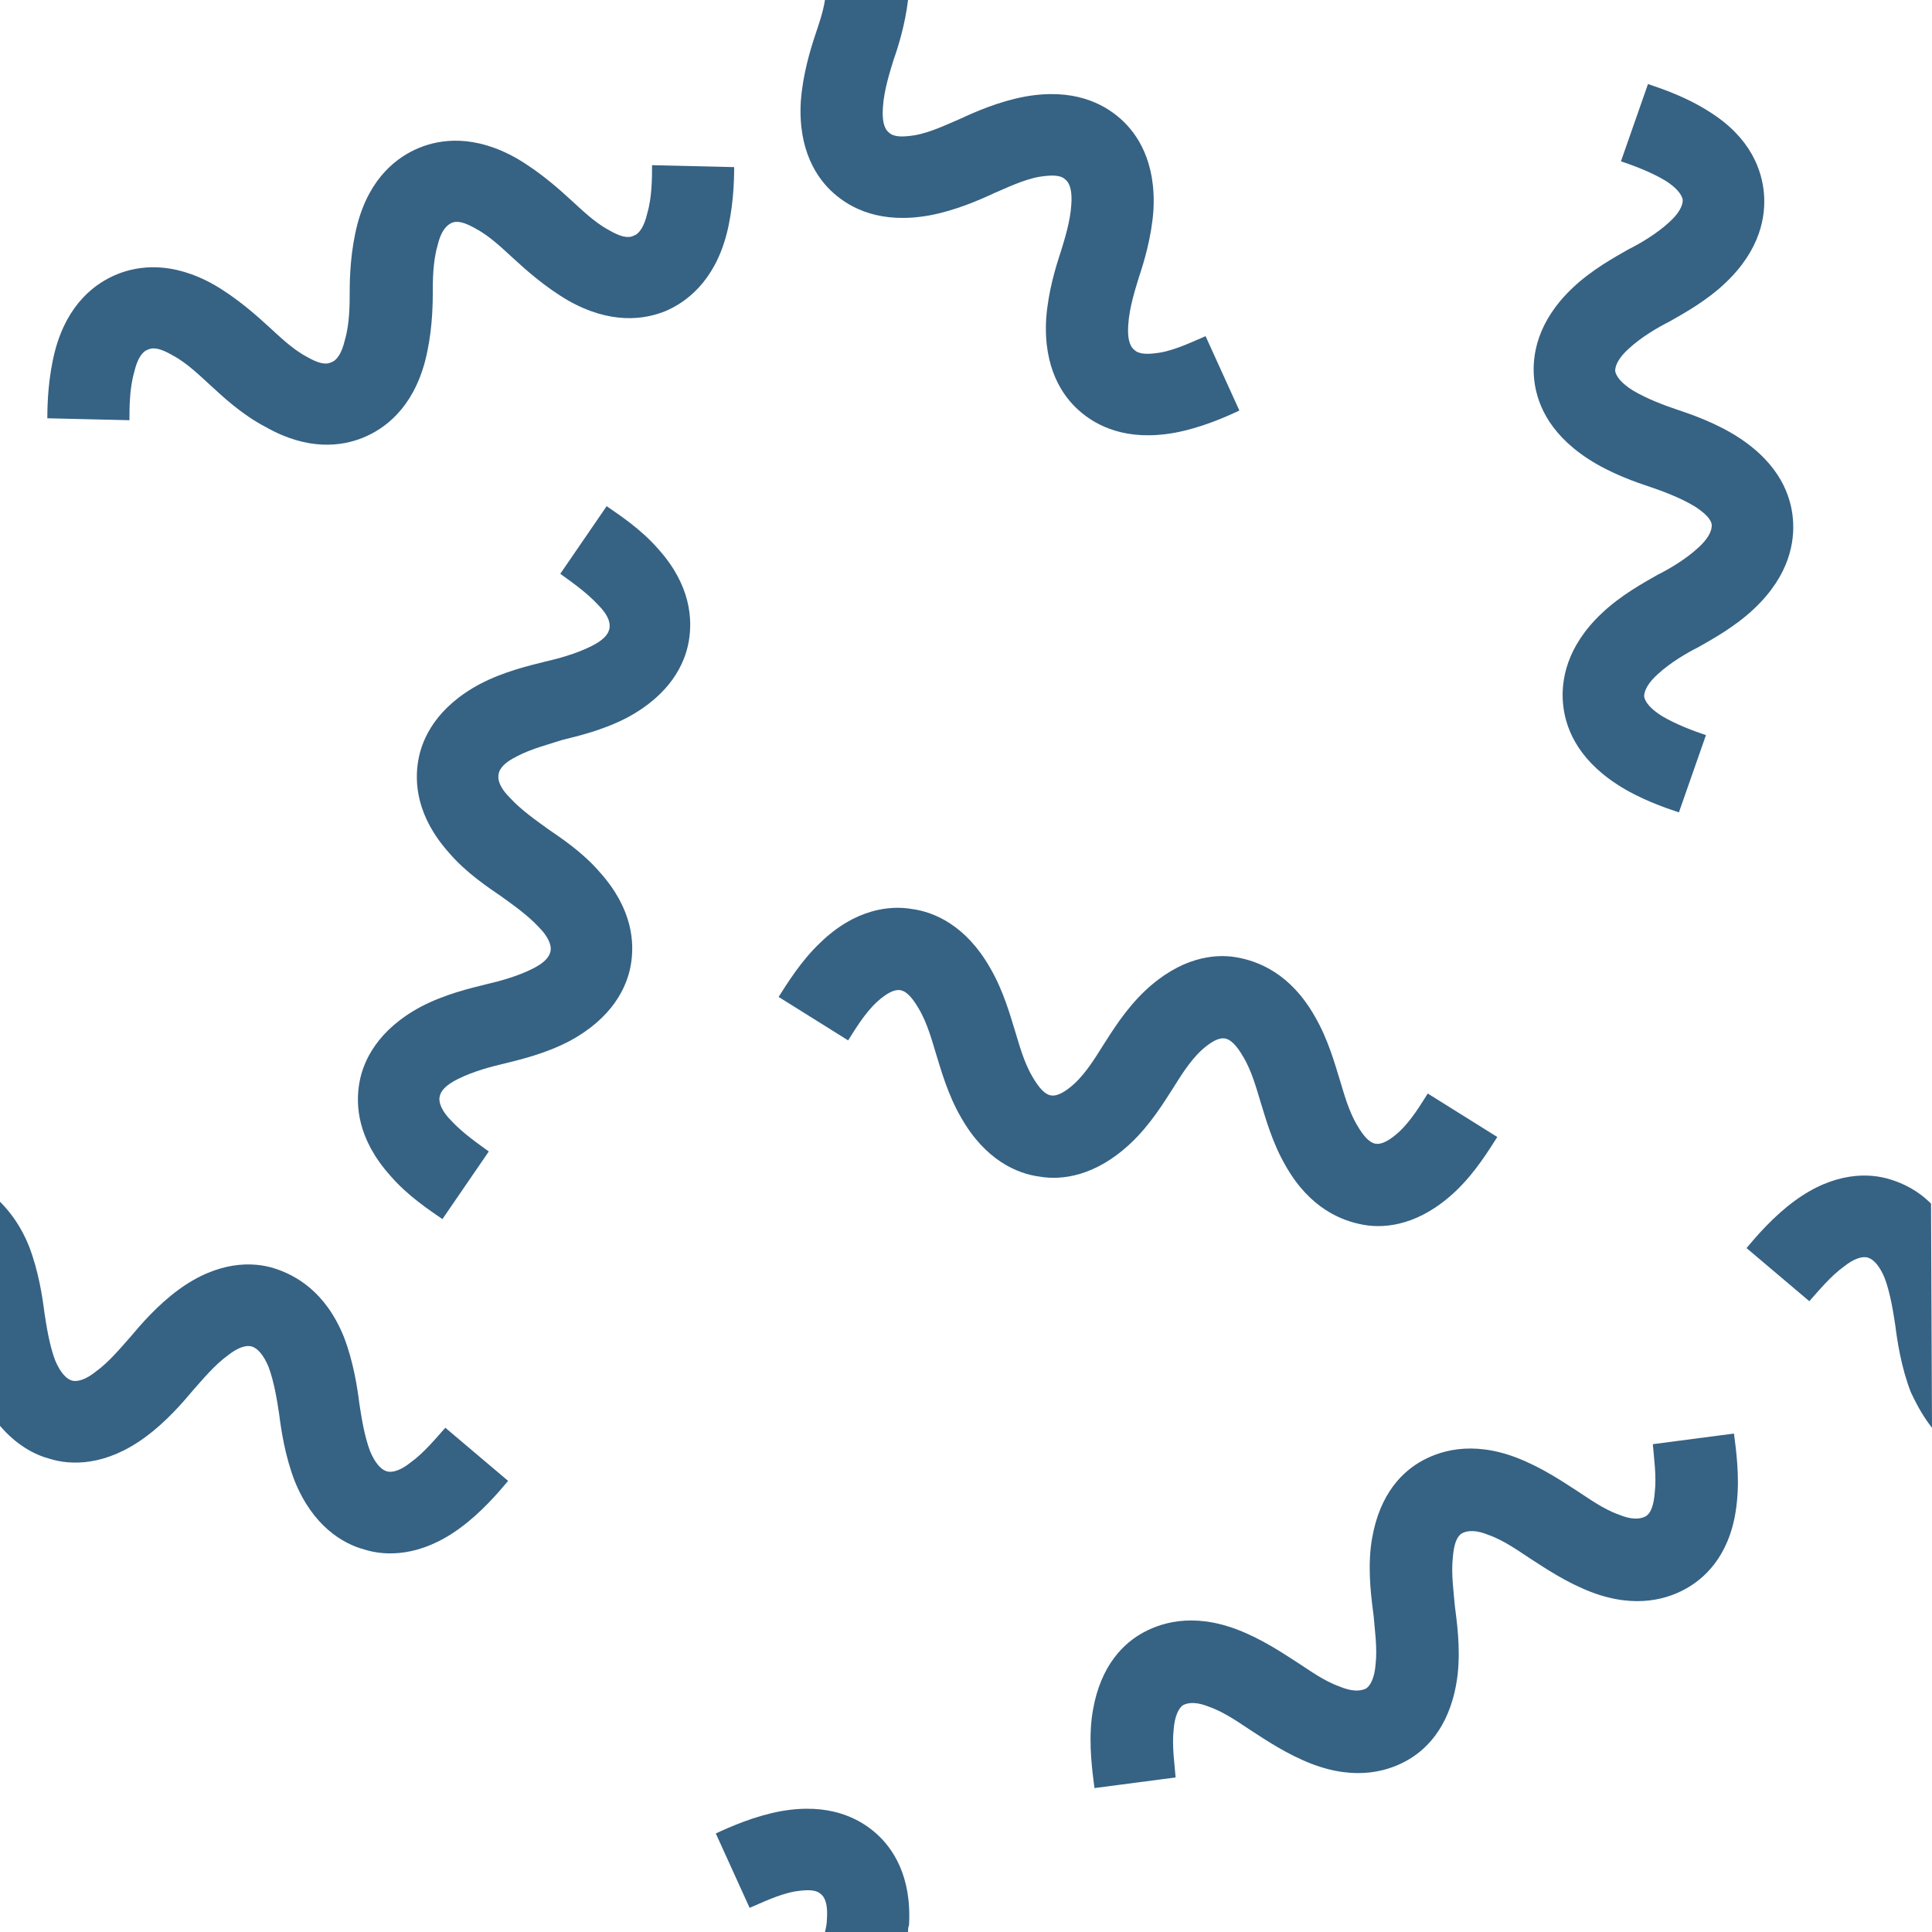 <?xml version="1.0" encoding="utf-8"?>
<svg version="1.1" xmlns="http://www.w3.org/2000/svg" xmlns:xlink="http://www.w3.org/1999/xlink" x="0px" y="0px"
	 viewBox="0 0 200 200" style="enable-background:new 0 0 200 200;" xml:space="preserve">
<style type="text/css">
	path{fill:#366284;}
</style>
<g id="background">
	<path d="M68.9,32.2c-2.2,0.9-5.7,1.4-10.1-1.1c-2.4-1.4-4.4-3.2-5.6-4.3c-1-0.9-2.4-2.3-3.9-3.1
		c-1.2-0.7-2-0.9-2.6-0.6s-1.1,1-1.4,2.3c-0.5,1.7-0.5,3.7-0.5,5c0,1.6-0.1,4.3-0.8,7c-1.3,4.9-4.2,7-6.4,7.9s-5.7,1.4-10.1-1.1
		C25,42.9,23,41,21.8,39.9c-1-0.9-2.4-2.3-3.9-3.1c-1.2-0.7-2-0.9-2.6-0.6c-0.6,0.2-1.1,1-1.4,2.3c-0.5,1.7-0.5,3.7-0.5,5l-8.5-0.2
		c0-1.6,0.1-4.3,0.8-7c1.3-4.9,4.2-7,6.4-7.9c2.2-0.9,5.7-1.4,10.1,1.1c2.4,1.4,4.4,3.2,5.6,4.3c1,0.9,2.4,2.3,3.9,3.1
		c1.2,0.7,2,0.9,2.6,0.6c0.6-0.2,1.1-1,1.4-2.3c0.5-1.7,0.5-3.7,0.5-5c0-1.6,0.1-4.3,0.8-7c1.3-4.9,4.2-7,6.4-7.9
		c2.2-0.9,5.7-1.4,10.1,1.1c2.4,1.4,4.4,3.2,5.6,4.3c1,0.9,2.4,2.3,3.9,3.1c1.2,0.7,2,0.9,2.6,0.6c0.6-0.2,1.1-1,1.4-2.3
		c0.5-1.7,0.5-3.7,0.5-5l8.5,0.2c0,1.6-0.1,4.3-0.8,7C73.9,29.2,71,31.3,68.9,32.2z"/>
	<path d="M174.8,164.3c-2,1.2-5.4,2.3-10.1,0.5c-2.6-1-4.8-2.5-6.2-3.4c-1.1-0.7-2.7-1.9-4.4-2.5
		c-1.2-0.5-2.1-0.5-2.7-0.2s-0.9,1.2-1,2.5c-0.2,1.7,0.1,3.7,0.2,5c0.2,1.6,0.6,4.3,0.3,7.1c-0.6,5.1-3,7.6-5,8.8
		c-2,1.2-5.4,2.3-10.1,0.5c-2.6-1-4.8-2.5-6.2-3.4c-1.1-0.7-2.7-1.9-4.4-2.5c-1.2-0.5-2.1-0.5-2.7-0.2c-0.5,0.3-0.9,1.2-1,2.5
		c-0.2,1.7,0.1,3.7,0.2,5l-8.4,1.1c-0.2-1.6-0.6-4.3-0.3-7.1c0.6-5.1,3-7.6,5-8.8c2-1.2,5.4-2.3,10.1-0.5c2.6,1,4.8,2.5,6.2,3.4
		c1.1,0.7,2.7,1.9,4.4,2.5c1.2,0.5,2.1,0.5,2.7,0.2c0.5-0.3,0.9-1.2,1-2.5c0.2-1.7-0.1-3.7-0.2-5c-0.2-1.6-0.6-4.3-0.3-7.1
		c0.6-5.1,3-7.6,5-8.8s5.4-2.3,10.1-0.5c2.6,1,4.8,2.5,6.2,3.4c1.1,0.7,2.7,1.9,4.4,2.5c1.2,0.5,2.1,0.5,2.7,0.2s0.9-1.2,1-2.5
		c0.2-1.7-0.1-3.7-0.2-5l8.4-1.1c0.2,1.6,0.6,4.3,0.3,7.1C179.3,160.6,176.8,163.1,174.8,164.3z"/>
	<path d="M182.6,20c0.2,2.3-0.3,5.8-4,9.3c-2,1.9-4.4,3.2-5.8,4c-1.2,0.6-2.9,1.6-4.2,2.8c-1,0.9-1.4,1.7-1.4,2.3
		c0.1,0.6,0.7,1.3,1.8,2c1.5,0.9,3.4,1.6,4.6,2c1.5,0.5,4.1,1.4,6.4,2.9c4.3,2.8,5.4,6.1,5.6,8.4s-0.3,5.8-4,9.3
		c-2,1.9-4.4,3.2-5.8,4c-1.2,0.6-2.9,1.6-4.2,2.8c-1,0.9-1.4,1.7-1.4,2.3c0.1,0.6,0.7,1.3,1.8,2c1.5,0.9,3.4,1.6,4.6,2l-2.8,8
		c-1.5-0.5-4.1-1.4-6.4-2.9c-4.3-2.8-5.4-6.1-5.6-8.4s0.3-5.8,4-9.3c2-1.9,4.4-3.2,5.8-4c1.2-0.6,2.9-1.6,4.2-2.8
		c1-0.9,1.4-1.7,1.4-2.3s-0.7-1.3-1.8-2c-1.5-0.9-3.4-1.6-4.6-2c-1.5-0.5-4.1-1.4-6.4-2.9c-4.3-2.8-5.4-6.1-5.6-8.4
		c-0.2-2.3,0.3-5.8,4-9.3c2-1.9,4.4-3.2,5.8-4c1.2-0.6,2.9-1.6,4.2-2.8c1-0.9,1.4-1.7,1.4-2.3c-0.1-0.6-0.7-1.3-1.8-2
		c-1.5-0.9-3.4-1.6-4.6-2l2.8-8c1.5,0.5,4.1,1.4,6.4,2.9C181.3,14.3,182.4,17.7,182.6,20z"/>
	<path d="M0,124.4c1.1,1.1,2.2,2.6,3,4.6c1,2.6,1.4,5.3,1.6,6.9c0.2,1.3,0.5,3.3,1.1,4.9c0.5,1.2,1.1,1.9,1.7,2.1
		s1.5-0.1,2.5-0.9c1.4-1,2.7-2.6,3.6-3.6c1-1.2,2.8-3.3,5-4.9c4.1-3,7.7-2.9,9.9-2.2s5.3,2.4,7.2,7.1c1,2.6,1.4,5.3,1.6,6.9
		c0.2,1.3,0.5,3.3,1.1,4.9c0.5,1.2,1.1,1.9,1.7,2.1c0.6,0.2,1.5-0.1,2.5-0.9c1.4-1,2.7-2.6,3.6-3.6l6.5,5.5c-1,1.2-2.8,3.3-5,4.9
		c-4.1,3-7.7,2.9-9.9,2.2c-2.2-0.6-5.3-2.4-7.2-7.1c-1-2.6-1.4-5.3-1.6-6.9c-0.2-1.3-0.5-3.3-1.1-4.9c-0.5-1.2-1.1-1.9-1.7-2.1
		s-1.5,0.1-2.5,0.9c-1.4,1-2.7,2.6-3.6,3.6c-1,1.2-2.8,3.3-5,4.9c-4.1,3-7.7,2.9-9.9,2.2c-1.5-0.4-3.4-1.4-5.1-3.4L0,124.4z"/>
	<path d="M200,147.8c-0.8-1-1.5-2.2-2.2-3.7c-1-2.6-1.4-5.3-1.6-6.9c-0.2-1.3-0.5-3.3-1.1-4.9c-0.5-1.2-1.1-1.9-1.7-2.1
		c-0.6-0.2-1.5,0.1-2.5,0.9c-1.4,1-2.7,2.6-3.6,3.6l-6.5-5.5c1-1.2,2.8-3.3,5-4.9c4.1-3,7.7-2.9,9.9-2.2c1.3,0.4,2.8,1.1,4.2,2.5
		L200,147.8z"/>
	<path id="rot" d="M71.3,66.4c-0.4,2.3-1.9,5.5-6.4,7.9c-2.5,1.3-5.1,1.9-6.7,2.3C57,77,55,77.5,53.5,78.3
		c-1.2,0.6-1.8,1.2-1.9,1.9s0.3,1.5,1.2,2.4c1.2,1.3,2.8,2.4,3.9,3.2c1.3,0.9,3.6,2.4,5.4,4.5c3.4,3.8,3.6,7.3,3.2,9.6
		s-1.9,5.5-6.4,7.9c-2.5,1.3-5.1,1.9-6.7,2.3c-1.3,0.3-3.2,0.8-4.8,1.6c-1.2,0.6-1.8,1.2-1.9,1.9c-0.1,0.6,0.3,1.5,1.2,2.4
		c1.2,1.3,2.8,2.4,3.9,3.2l-4.8,7c-1.3-0.9-3.6-2.4-5.4-4.5c-3.4-3.8-3.6-7.3-3.2-9.6c0.4-2.3,1.9-5.5,6.4-7.9
		c2.5-1.3,5.1-1.9,6.7-2.3c1.3-0.3,3.2-0.8,4.8-1.6c1.2-0.6,1.8-1.2,1.9-1.9c0.1-0.6-0.3-1.5-1.2-2.4c-1.2-1.3-2.8-2.4-3.9-3.2
		c-1.3-0.9-3.6-2.4-5.4-4.5c-3.4-3.8-3.6-7.3-3.2-9.6c0.4-2.3,1.9-5.5,6.4-7.9c2.5-1.3,5.1-1.9,6.7-2.3c1.3-0.3,3.2-0.8,4.8-1.6
		c1.2-0.6,1.8-1.2,1.9-1.9s-0.3-1.5-1.2-2.4c-1.2-1.3-2.8-2.4-3.9-3.2l4.8-7c1.3,0.9,3.6,2.4,5.4,4.5C71.5,60.6,71.7,64.1,71.3,66.4
		z">
    </path>
	<path d="M85.4,0c-0.2,1.3-0.7,2.7-1,3.6c-0.5,1.5-1.3,4.1-1.5,6.9c-0.3,5.1,1.7,8,3.4,9.5c1.8,1.6,4.9,3.2,9.9,2.3
		c2.7-0.5,5.2-1.6,6.7-2.3c1.2-0.5,3-1.4,4.7-1.7c1.3-0.2,2.2-0.2,2.7,0.3c0.5,0.4,0.7,1.3,0.6,2.6c-0.1,1.7-0.7,3.6-1.1,4.9
		c-0.5,1.5-1.3,4.1-1.5,6.9c-0.3,5.1,1.7,8,3.4,9.5c1.8,1.6,4.9,3.2,9.9,2.3c2.7-0.5,5.2-1.6,6.7-2.3l-3.5-7.7
		c-1.2,0.5-3,1.4-4.7,1.7c-1.3,0.2-2.2,0.2-2.7-0.3c-0.5-0.4-0.7-1.3-0.6-2.6c0.1-1.7,0.7-3.6,1.1-4.9c0.5-1.5,1.3-4.1,1.5-6.9
		c0.3-5.1-1.7-8-3.4-9.5c-1.8-1.6-4.9-3.2-9.9-2.3c-2.7,0.5-5.2,1.6-6.7,2.3c-1.2,0.5-3,1.4-4.7,1.7c-1.3,0.2-2.2,0.2-2.7-0.3
		c-0.5-0.4-0.7-1.3-0.6-2.6c0.1-1.7,0.7-3.6,1.1-4.9C93,4.8,93.7,2.5,94,0L85.4,0z"/>
	<path d="M94,200c0-0.2,0-0.5,0.1-0.7c0.3-5.1-1.7-8-3.4-9.5c-1.8-1.6-4.9-3.2-9.9-2.3c-2.7,0.5-5.2,1.6-6.7,2.3
		l3.5,7.7c1.2-0.5,3-1.4,4.7-1.7c1.3-0.2,2.2-0.2,2.7,0.3c0.5,0.4,0.7,1.3,0.6,2.6c0,0.4-0.1,0.9-0.2,1.3"/>
	<path d="M94.4,94.1c2.3,0.3,5.6,1.7,8.1,6.1c1.4,2.4,2.1,5,2.6,6.6c0.4,1.3,0.9,3.2,1.8,4.7c0.7,1.2,1.3,1.8,1.9,1.9
		c0.6,0.1,1.4-0.3,2.4-1.2c1.3-1.2,2.3-2.9,3-4c0.9-1.4,2.3-3.7,4.3-5.6c3.7-3.5,7.2-3.9,9.5-3.5s5.6,1.7,8.1,6.1
		c1.4,2.4,2.1,5,2.6,6.6c0.4,1.3,0.9,3.2,1.8,4.7c0.7,1.2,1.3,1.8,1.9,1.9c0.6,0.1,1.4-0.3,2.4-1.2c1.3-1.2,2.3-2.9,3-4l7.2,4.5
		c-0.9,1.4-2.3,3.7-4.3,5.6c-3.7,3.5-7.2,3.9-9.5,3.5s-5.6-1.7-8.1-6.1c-1.4-2.4-2.1-5-2.6-6.6c-0.4-1.3-0.9-3.2-1.8-4.7
		c-0.7-1.2-1.3-1.8-1.9-1.9c-0.6-0.1-1.4,0.3-2.4,1.2c-1.3,1.2-2.3,2.9-3,4c-0.9,1.4-2.3,3.7-4.3,5.6c-3.7,3.5-7.2,3.9-9.5,3.5
		c-2.3-0.3-5.6-1.7-8.1-6.1c-1.4-2.4-2.1-5-2.6-6.6c-0.4-1.3-0.9-3.2-1.8-4.7c-0.7-1.2-1.3-1.8-1.9-1.9c-0.6-0.1-1.4,0.3-2.4,1.2
		c-1.3,1.2-2.3,2.9-3,4l-7.2-4.5c0.9-1.4,2.3-3.7,4.3-5.6C88.5,94.1,92.1,93.7,94.4,94.1z"/>
</g>
</svg>